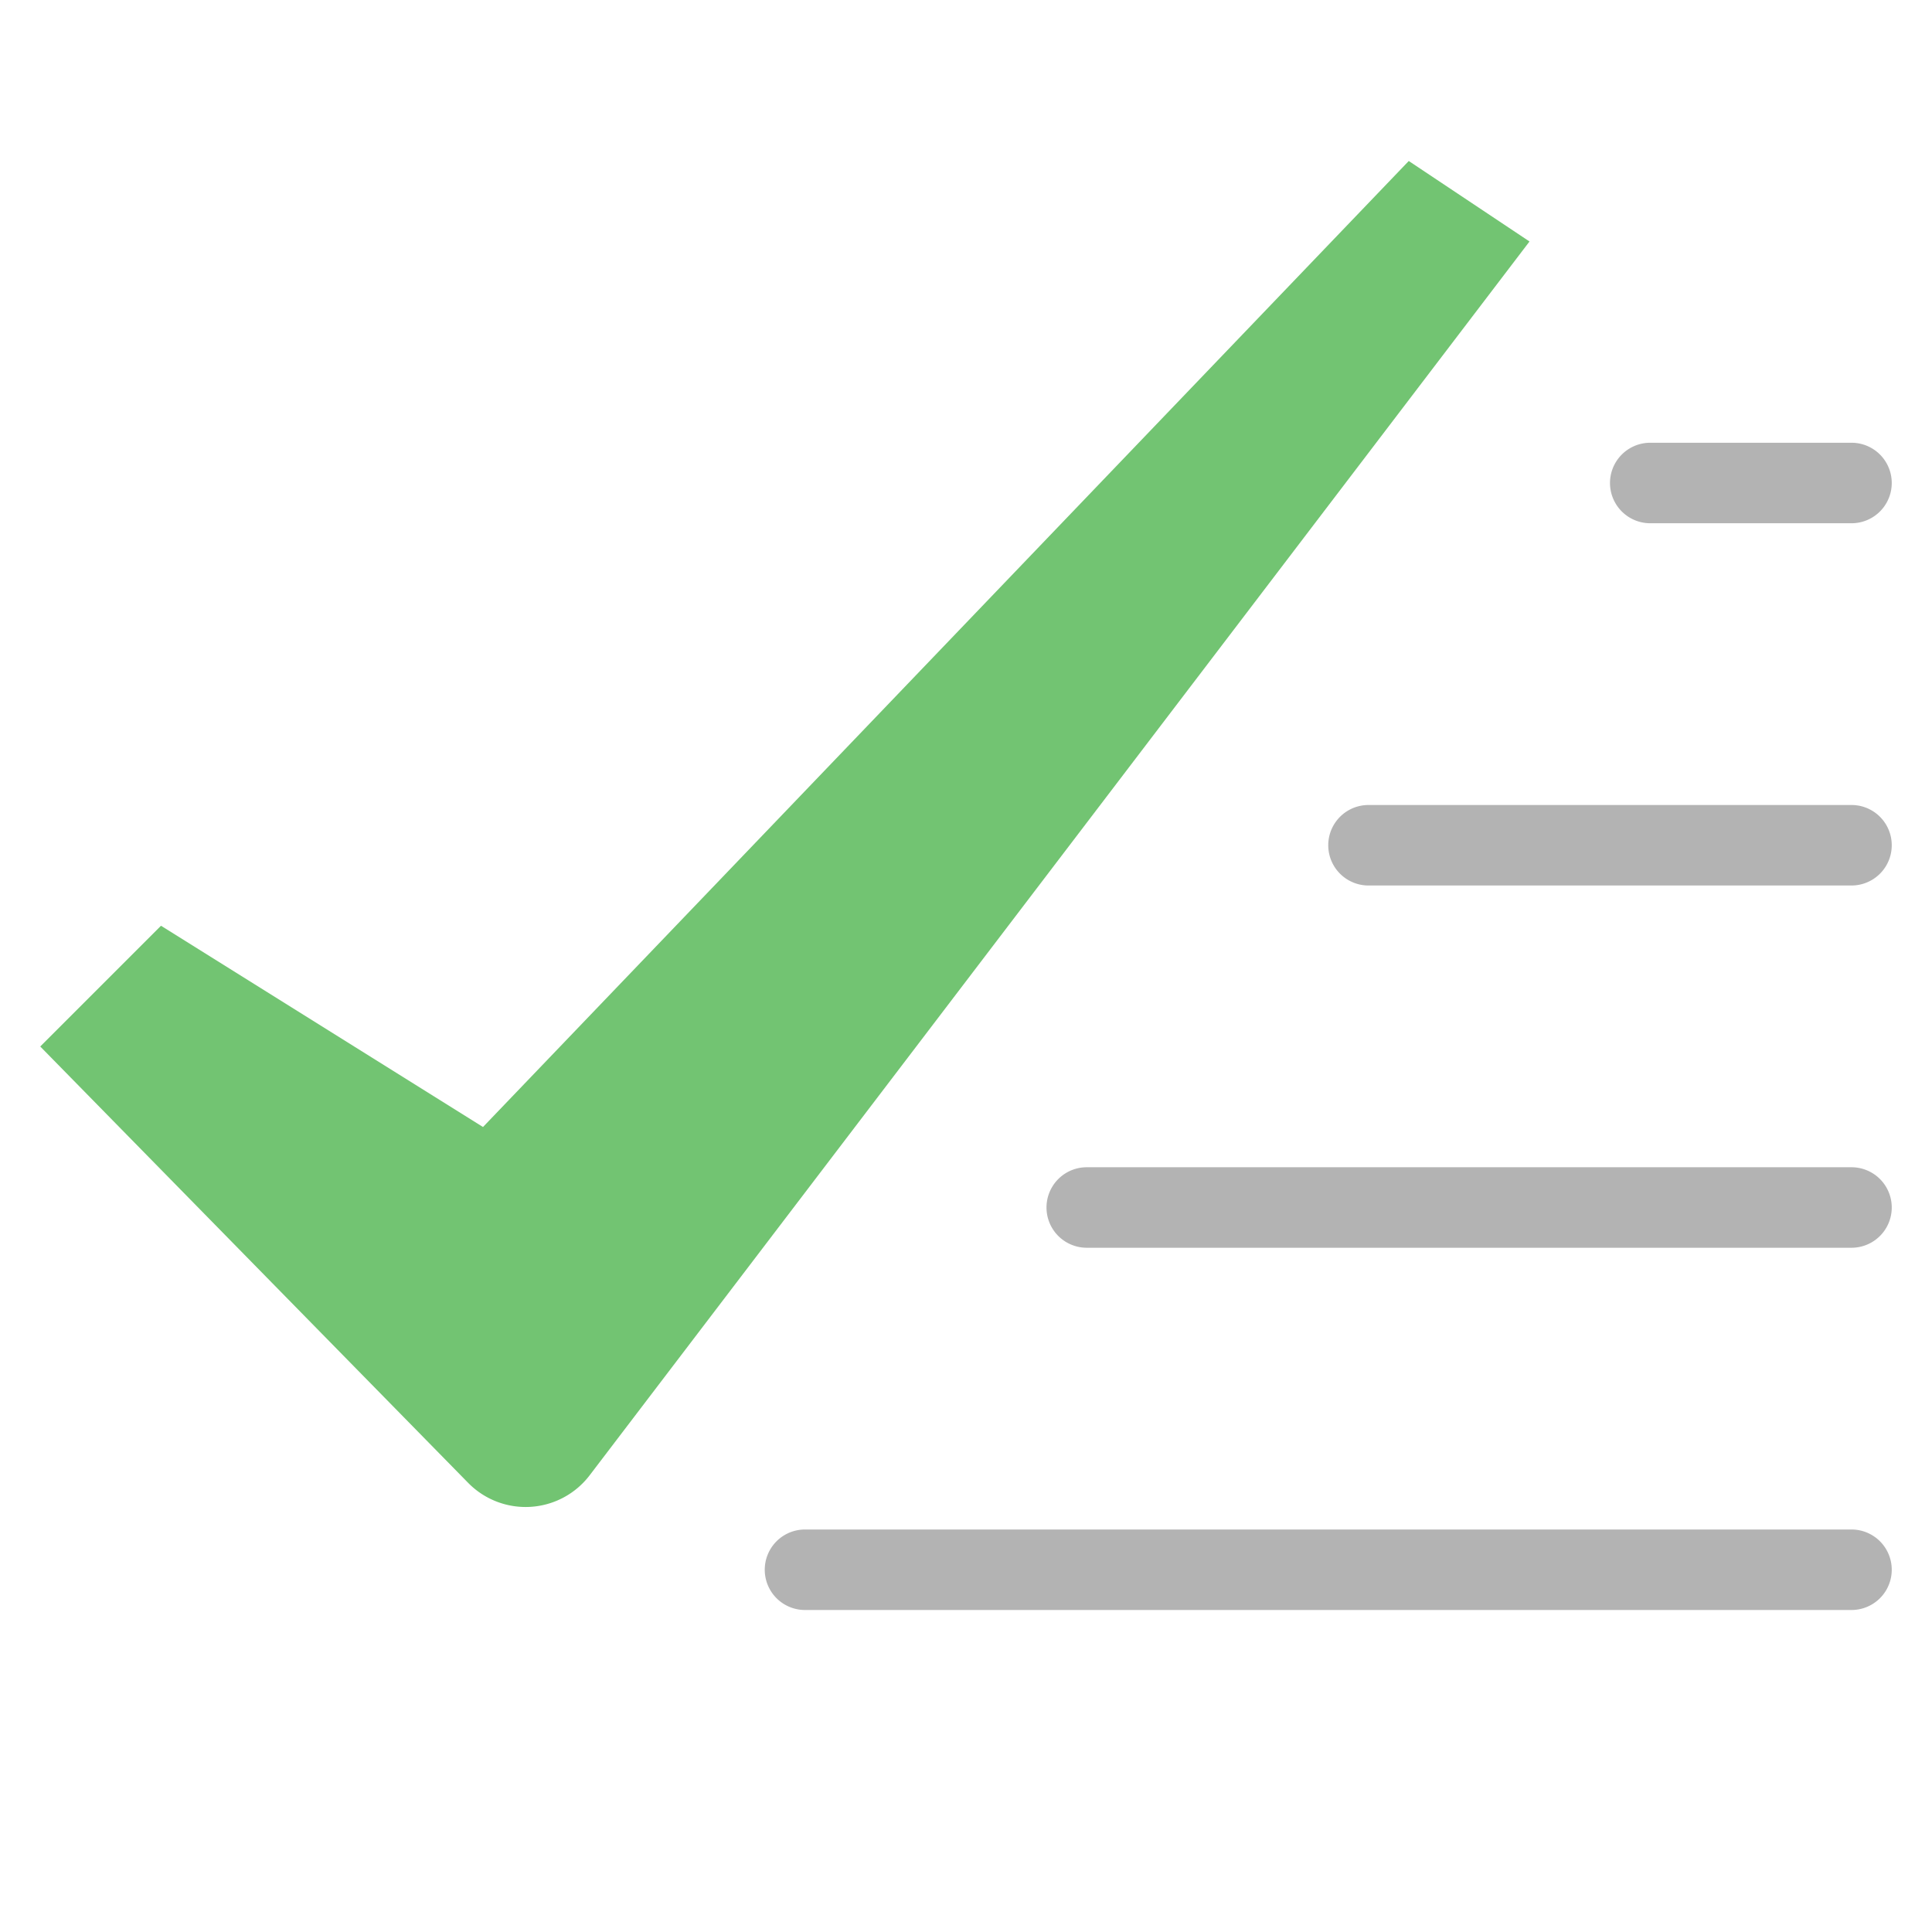 <svg xmlns="http://www.w3.org/2000/svg" width="48" height="48" viewBox="0 0 48 48"><g class="nc-icon-wrapper"><path d="M11.631,36.841,1,26l3-3,8,5L35,4l3,2L14.65,36.653A2,2,0,0,1,11.631,36.841Z" fill="#72c472"></path> <path d="M46,13H41a1,1,0,0,1,0-2h5a1,1,0,0,1,0,2Z" fill="#b3b3b3"></path> <path d="M46,22H34a1,1,0,0,1,0-2H46a1,1,0,0,1,0,2Z" fill="#b3b3b3"></path> <path d="M46,31H27a1,1,0,0,1,0-2H46a1,1,0,0,1,0,2Z" fill="#b3b3b3"></path> <path d="M46,40H20a1,1,0,0,1,0-2H46a1,1,0,0,1,0,2Z" fill="#b3b3b3"></path></g></svg>